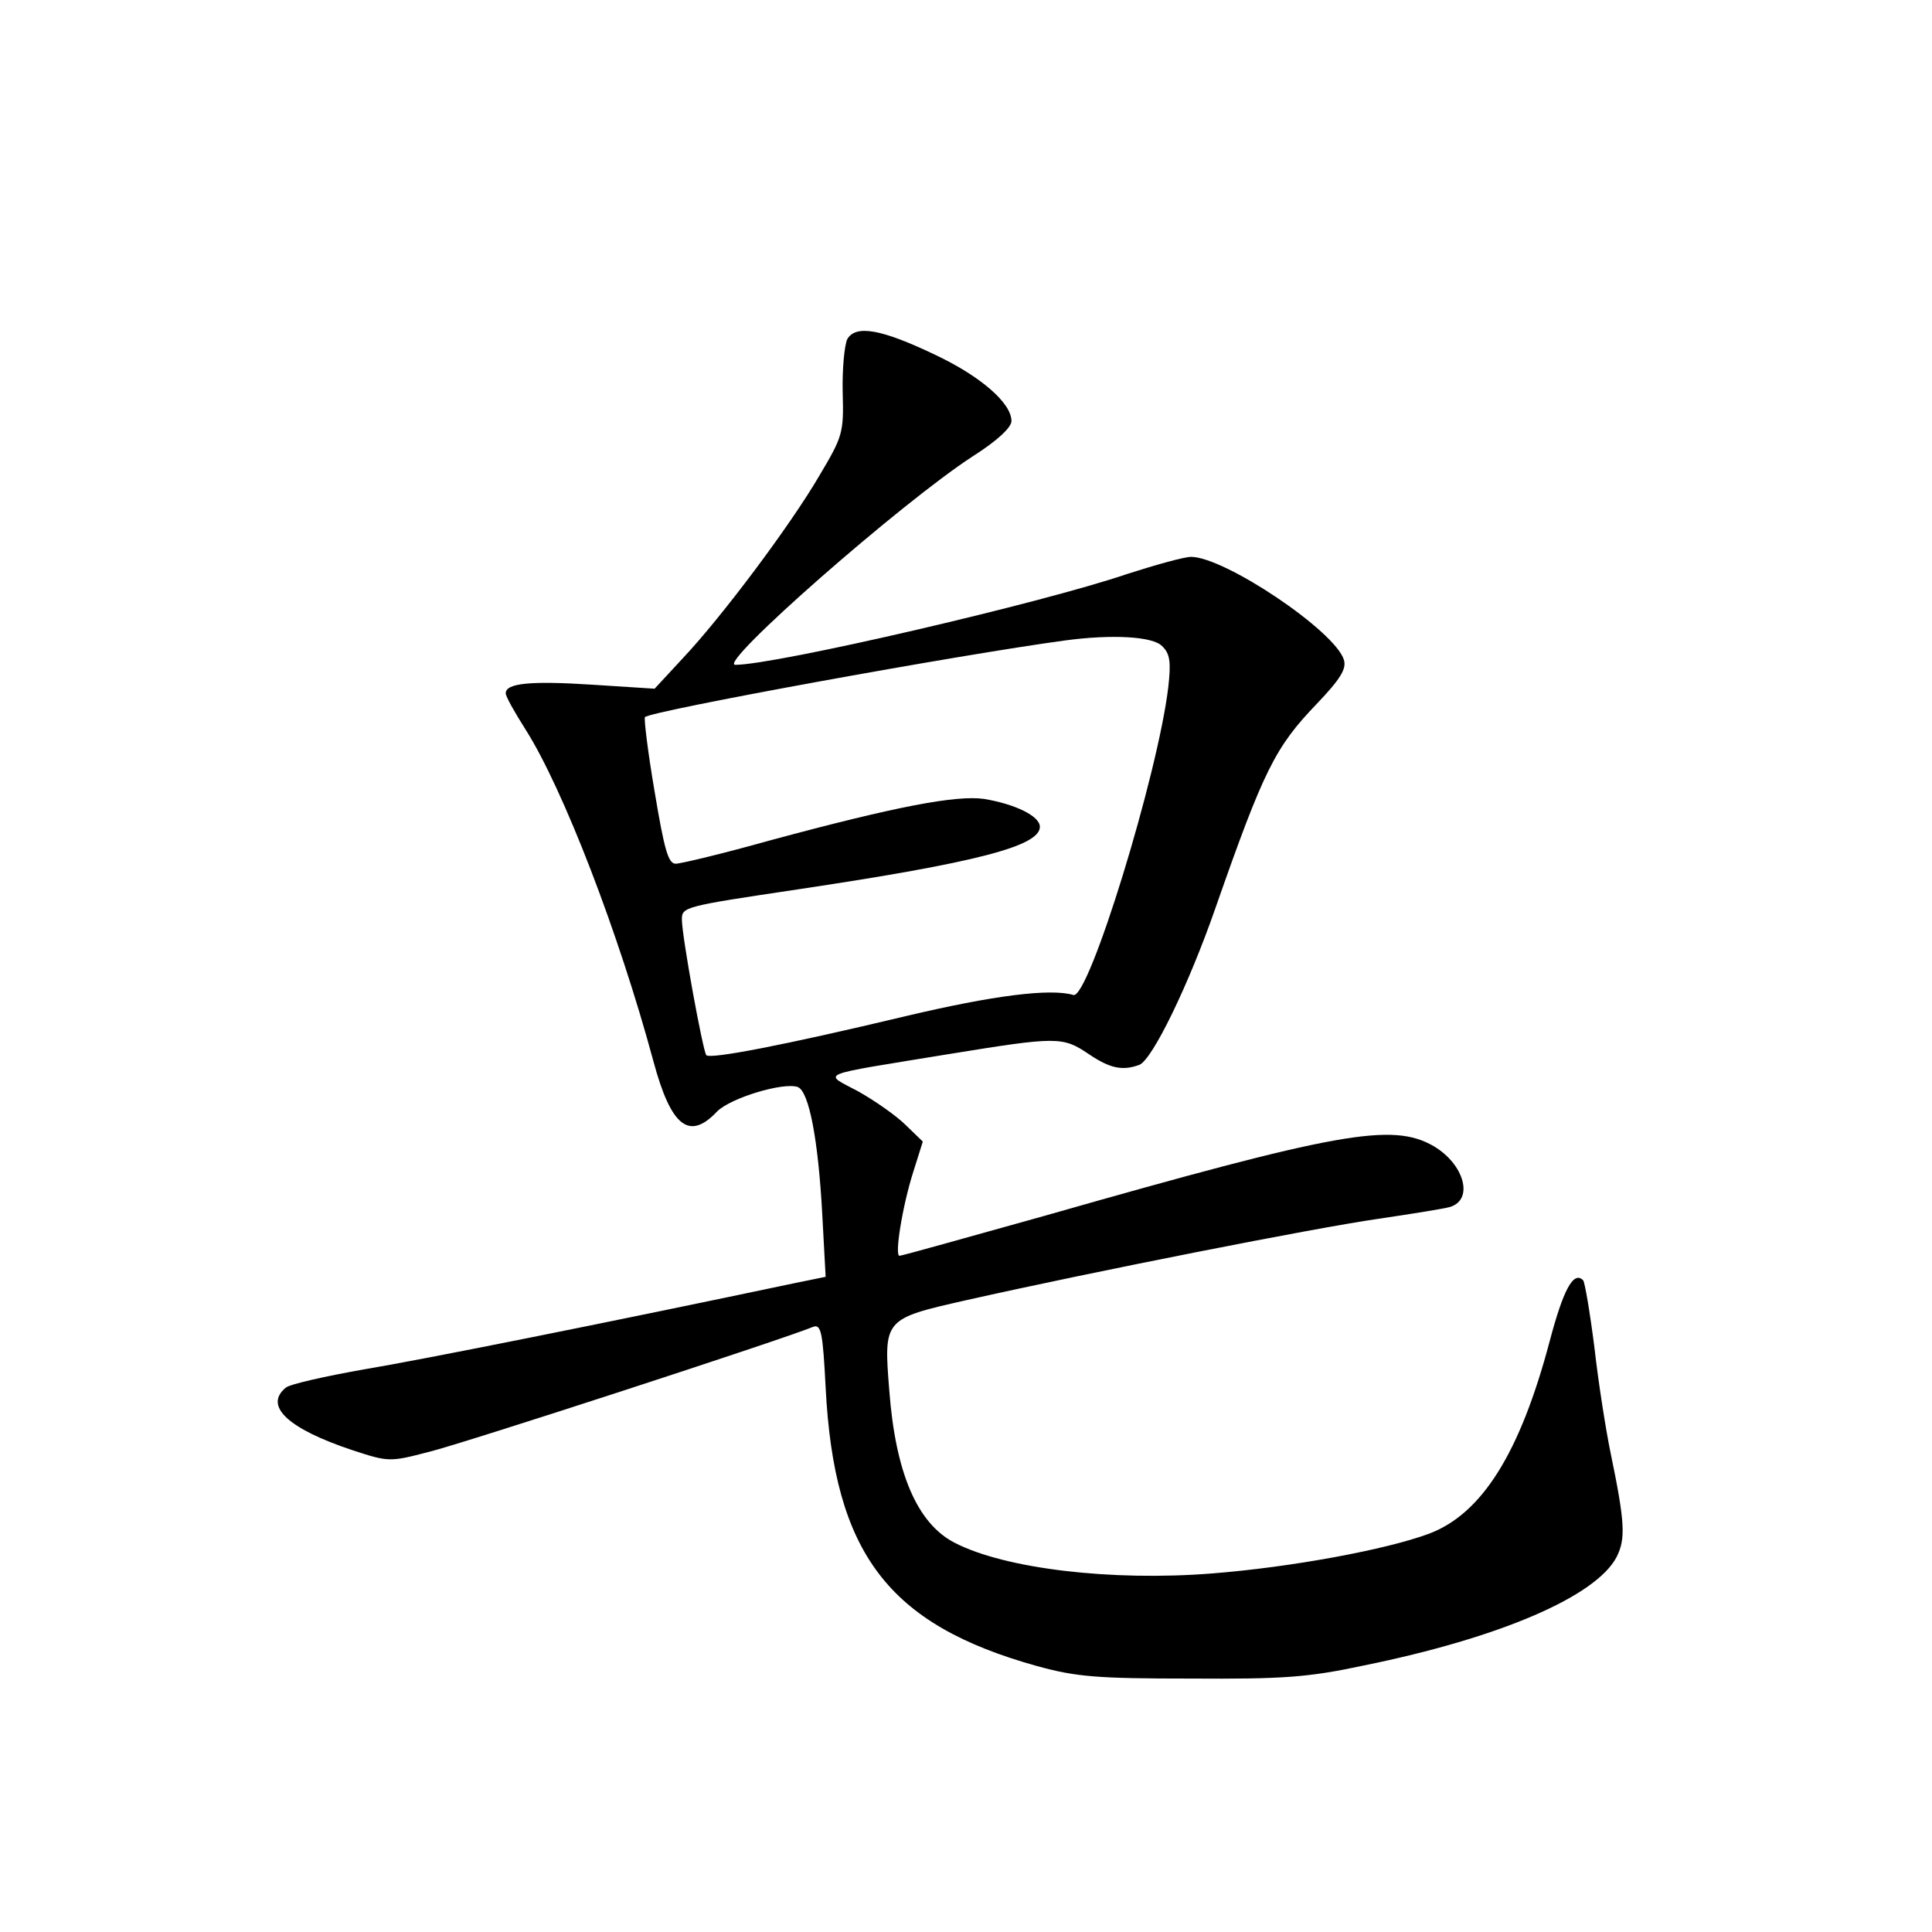 <?xml version="1.0" standalone="no"?>
<!DOCTYPE svg PUBLIC "-//W3C//DTD SVG 20010904//EN"
 "http://www.w3.org/TR/2001/REC-SVG-20010904/DTD/svg10.dtd">
<svg version="1.0" xmlns="http://www.w3.org/2000/svg"
 width="340pt" height="340pt" viewBox="0 0 340 340"
 preserveAspectRatio="xMidYMid meet">
<g transform="translate(0,340) scale(0.1,-0.1)"
fill="#000000" stroke="none">
<path d="M1491 2803 c-5 -11 -9 -53 -8 -94 2 -71 0 -77 -41 -146 -52 -89 -173
-250 -240 -321 l-50 -54 -109 7 c-108 7 -153 3 -153 -15 0 -6 16 -34 35 -64
66 -104 164 -358 225 -584 31 -115 63 -140 112 -88 24 24 117 52 142 43 20 -8
36 -94 43 -223 l6 -111 -54 -11 c-332 -70 -657 -135 -759 -152 -68 -12 -130
-26 -137 -32 -39 -32 3 -72 117 -110 64 -21 66 -21 135 -3 58 14 623 198 676
220 14 5 17 -9 22 -107 15 -292 110 -417 372 -490 69 -19 106 -22 270 -22 163
-1 207 2 305 23 241 49 409 122 445 191 16 32 15 60 -11 185 -8 39 -21 121
-28 183 -8 63 -17 116 -20 119 -17 17 -35 -17 -59 -108 -52 -196 -119 -303
-212 -338 -75 -28 -242 -59 -382 -70 -176 -14 -364 8 -453 54 -66 34 -104 123
-115 268 -10 126 -10 126 136 159 227 51 613 127 724 143 61 9 117 18 127 21
42 13 25 75 -29 107 -73 42 -167 25 -686 -123 -136 -38 -250 -70 -254 -70 -9
0 5 87 24 147 l17 54 -30 29 c-16 16 -53 42 -83 59 -63 34 -79 27 159 66 191
31 200 31 246 0 37 -25 59 -30 89 -19 23 9 87 141 134 276 85 243 105 283 178
359 42 44 53 62 48 78 -16 51 -210 181 -269 181 -12 0 -62 -14 -112 -30 -149
-51 -619 -160 -690 -160 -33 0 293 286 418 367 44 28 68 51 68 62 0 32 -55 79
-133 116 -96 46 -141 54 -156 28z m554 -540 c14 -13 16 -28 11 -72 -18 -153
-140 -550 -167 -542 -41 12 -142 -1 -294 -37 -218 -52 -344 -76 -352 -69 -6 7
-43 209 -43 239 0 22 4 23 205 53 314 47 425 76 425 110 0 19 -44 40 -98 49
-49 7 -155 -13 -377 -73 -82 -23 -157 -41 -166 -41 -13 0 -20 25 -37 127 -12
70 -19 129 -17 131 11 11 554 110 740 135 82 11 154 7 170 -10z"/>
</g>
</svg>

